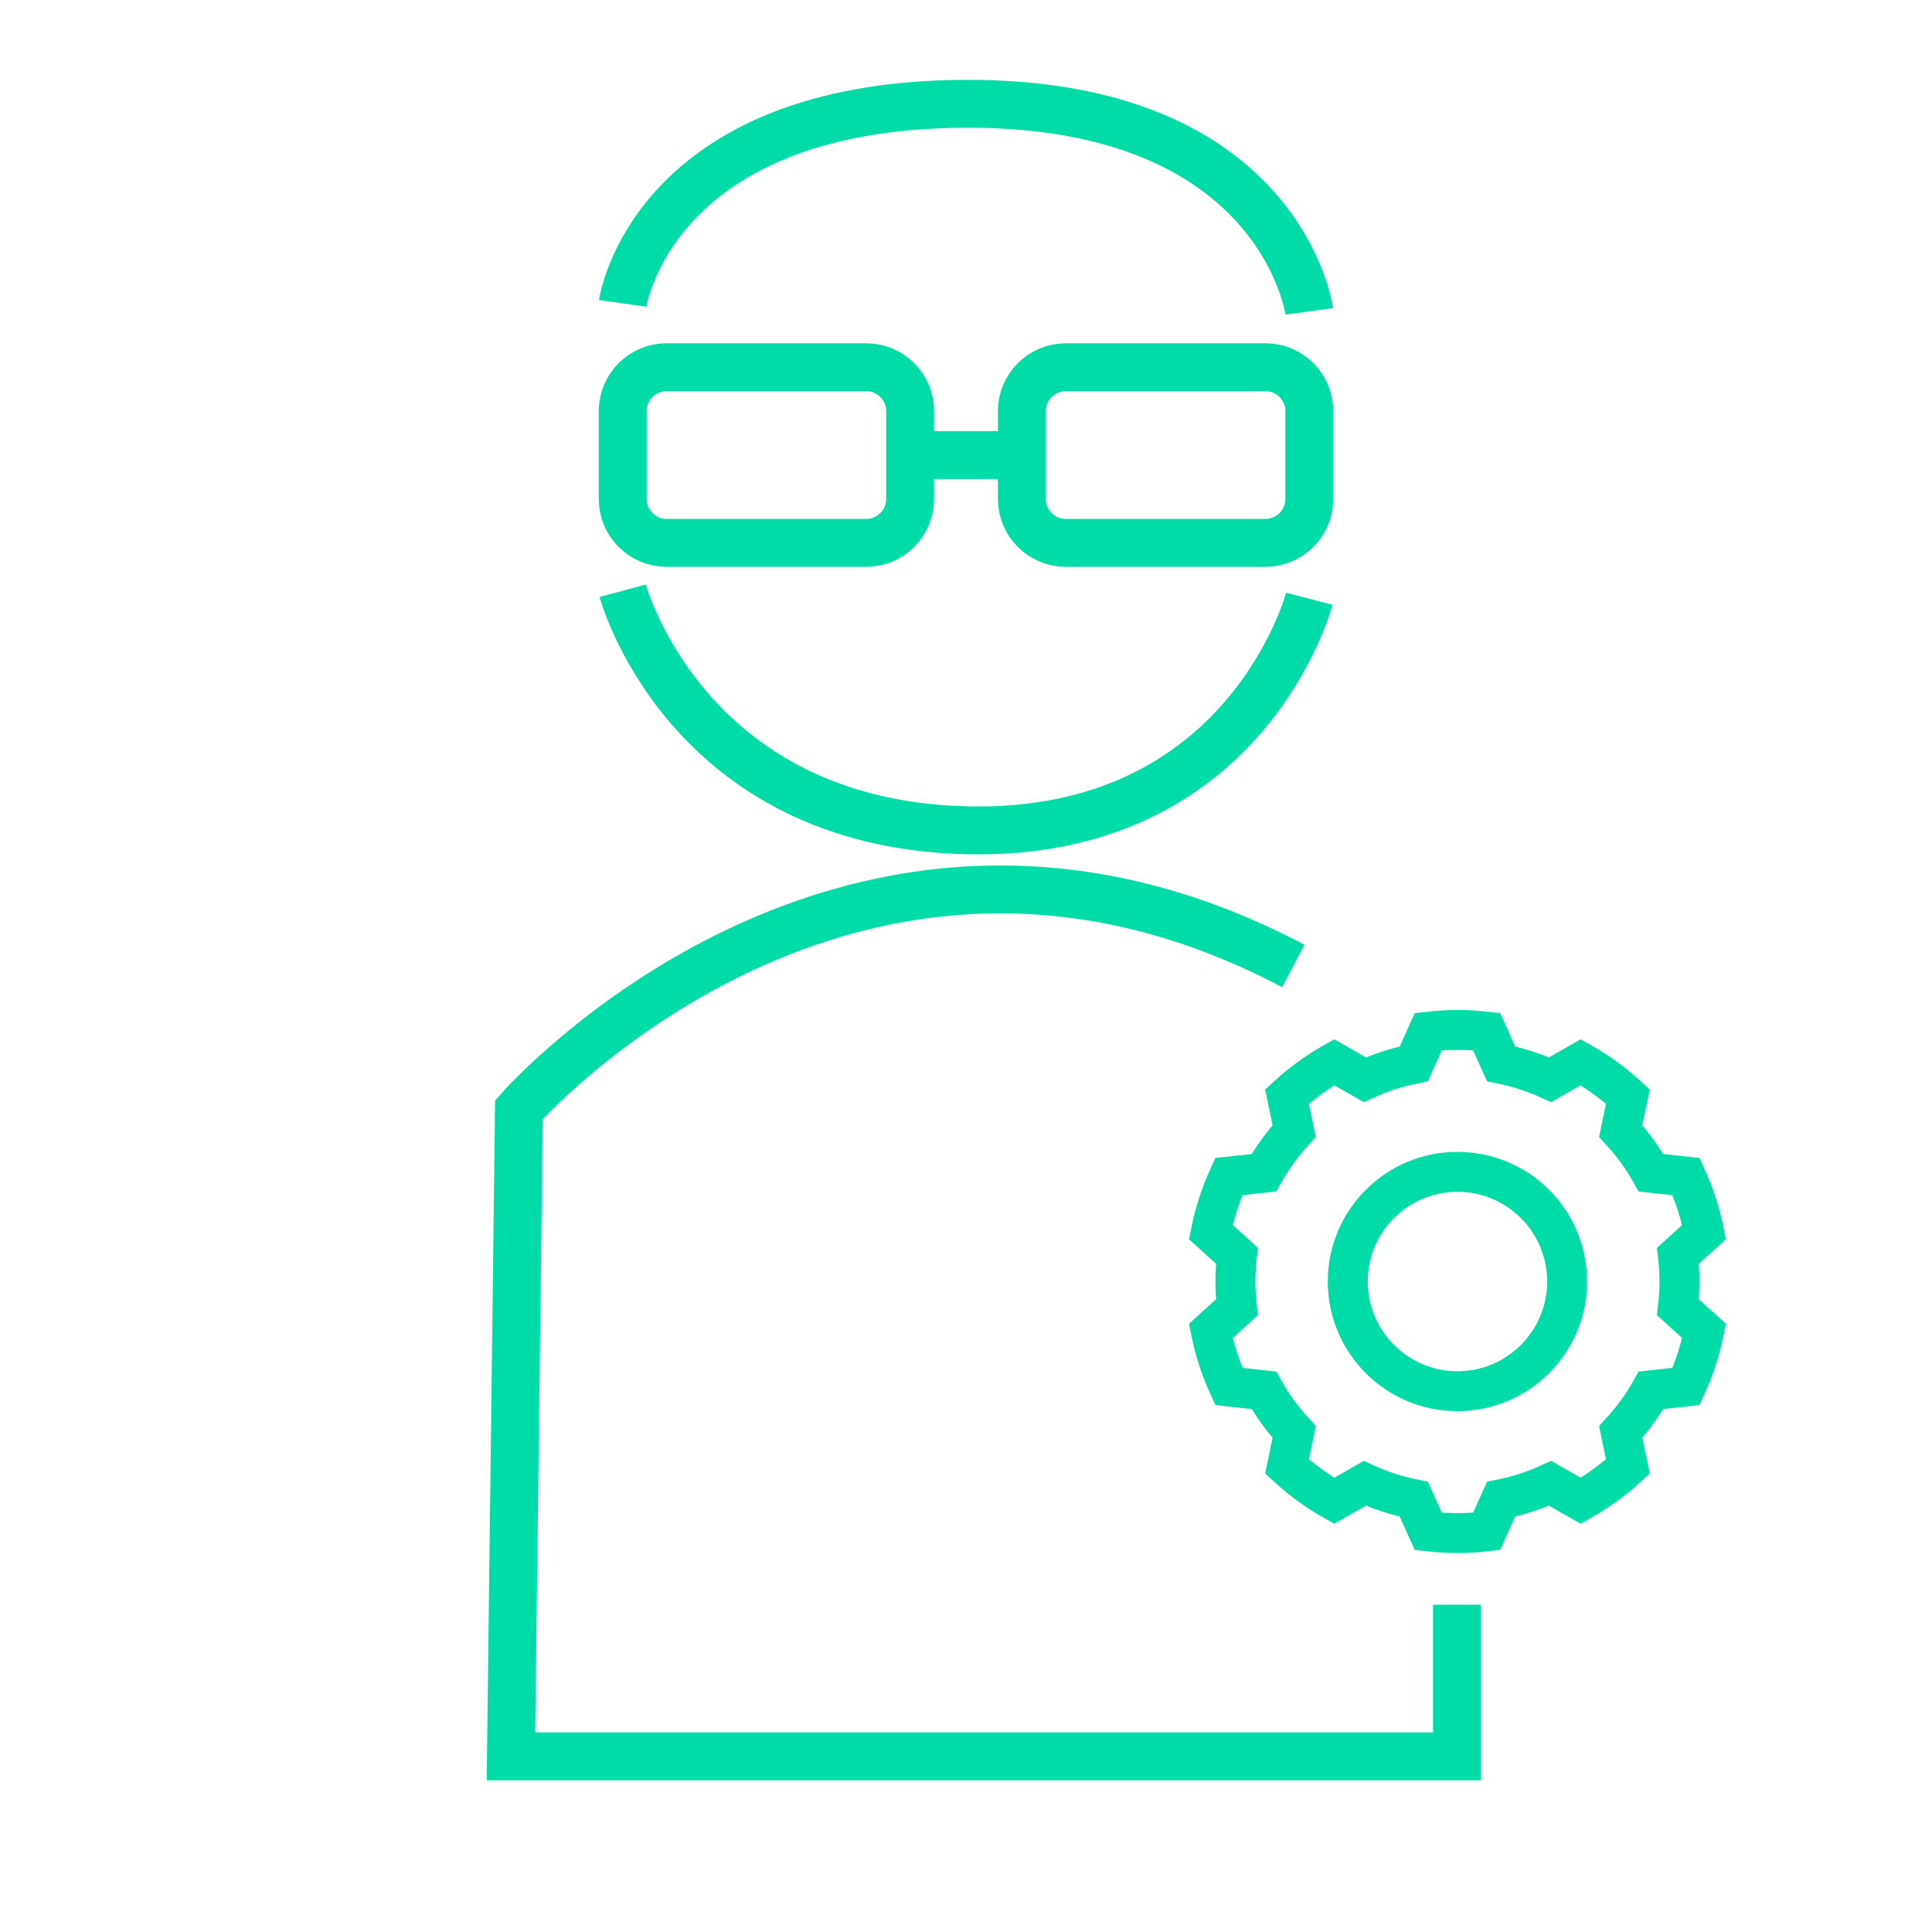 <?xml version="1.0" encoding="UTF-8" standalone="no"?>
<!DOCTYPE svg PUBLIC "-//W3C//DTD SVG 1.1//EN" "http://www.w3.org/Graphics/SVG/1.1/DTD/svg11.dtd">
<svg width="100%" height="100%" viewBox="0 0 242 242" version="1.1" xmlns="http://www.w3.org/2000/svg" xmlns:xlink="http://www.w3.org/1999/xlink" xml:space="preserve" xmlns:serif="http://www.serif.com/" style="fill-rule:evenodd;clip-rule:evenodd;stroke-miterlimit:2;">
    <g transform="matrix(1,0,0,1,-271,-1498)">
        <rect id="Artboard23" x="271" y="1498" width="242" height="242" style="fill:none;"/>
        <g id="Artboard231" serif:id="Artboard23">
            <g transform="matrix(1.286,0,0,1.286,190.571,1535.71)">
                <path d="M207.341,71.165C205.454,70.945 203.546,70.945 201.659,71.165L200.248,74.297C198.603,74.627 197.002,75.147 195.477,75.847L192.495,74.143C190.838,75.074 189.295,76.195 187.898,77.483L188.597,80.846C187.46,82.079 186.471,83.441 185.649,84.904L182.234,85.278C181.441,87.005 180.852,88.819 180.478,90.683L183.021,92.992C182.826,94.658 182.826,96.342 183.021,98.008L180.478,100.317C180.852,102.181 181.441,103.995 182.234,105.722L185.649,106.096C186.471,107.559 187.46,108.921 188.597,110.154L187.898,113.517C189.295,114.805 190.838,115.926 192.495,116.857L195.477,115.153C197.002,115.853 198.603,116.373 200.248,116.703L201.659,119.835C203.546,120.055 205.454,120.055 207.341,119.835L208.752,116.703C210.397,116.373 211.998,115.853 213.523,115.153L216.505,116.857C218.162,115.926 219.705,114.805 221.102,113.517L220.403,110.154C221.54,108.921 222.529,107.559 223.351,106.096L226.766,105.722C227.559,103.995 228.148,102.181 228.522,100.317L225.979,98.008C226.174,96.342 226.174,94.658 225.979,92.992L228.522,90.683C228.148,88.819 227.559,87.005 226.766,85.278L223.351,84.904C222.529,83.441 221.54,82.079 220.403,80.846L221.102,77.483C219.705,76.195 218.162,75.074 216.505,74.143L213.523,75.847C211.998,75.147 210.397,74.627 208.752,74.297L207.341,71.165ZM204.5,84.816C210.397,84.816 215.184,89.603 215.184,95.5C215.184,101.397 210.397,106.184 204.5,106.184C198.603,106.184 193.816,101.397 193.816,95.5C193.816,89.603 198.603,84.816 204.5,84.816Z" style="fill:none;stroke:rgb(0,220,167);stroke-width:3.89px;"/>
            </g>
            <path d="M453.5,1699L453.5,1718L335,1718L336,1637C336,1637 377.431,1589.66 433,1619" style="fill:none;stroke:rgb(0,220,167);stroke-width:6px;"/>
            <g transform="matrix(1,0,0,1,7,0)">
                <path d="M378,1549.5C378,1546.46 375.536,1544 372.5,1544L347.5,1544C344.464,1544 342,1546.46 342,1549.5L342,1560.5C342,1563.54 344.464,1566 347.5,1566L372.5,1566C375.536,1566 378,1563.54 378,1560.5L378,1549.5Z" style="fill:none;stroke:rgb(0,220,167);stroke-width:6px;"/>
                <g transform="matrix(1,0,0,1,50,0)">
                    <path d="M378,1549.5C378,1546.46 375.536,1544 372.5,1544L347.5,1544C344.464,1544 342,1546.46 342,1549.5L342,1560.5C342,1563.54 344.464,1566 347.5,1566L372.5,1566C375.536,1566 378,1563.54 378,1560.5L378,1549.5Z" style="fill:none;stroke:rgb(0,220,167);stroke-width:6px;"/>
                </g>
                <path d="M378,1555L392,1555" style="fill:none;stroke:rgb(0,220,167);stroke-width:6px;"/>
            </g>
            <path d="M435,1537C435,1537 431.437,1510.88 392,1511C352.563,1511.12 349,1536 349,1536" style="fill:none;stroke:rgb(0,220,167);stroke-width:6px;"/>
            <path d="M349,1572C349,1572 356.8,1601.11 392,1602C427.2,1602.89 435,1573 435,1573" style="fill:none;stroke:rgb(0,220,167);stroke-width:6px;"/>
        </g>
    </g>
</svg>
